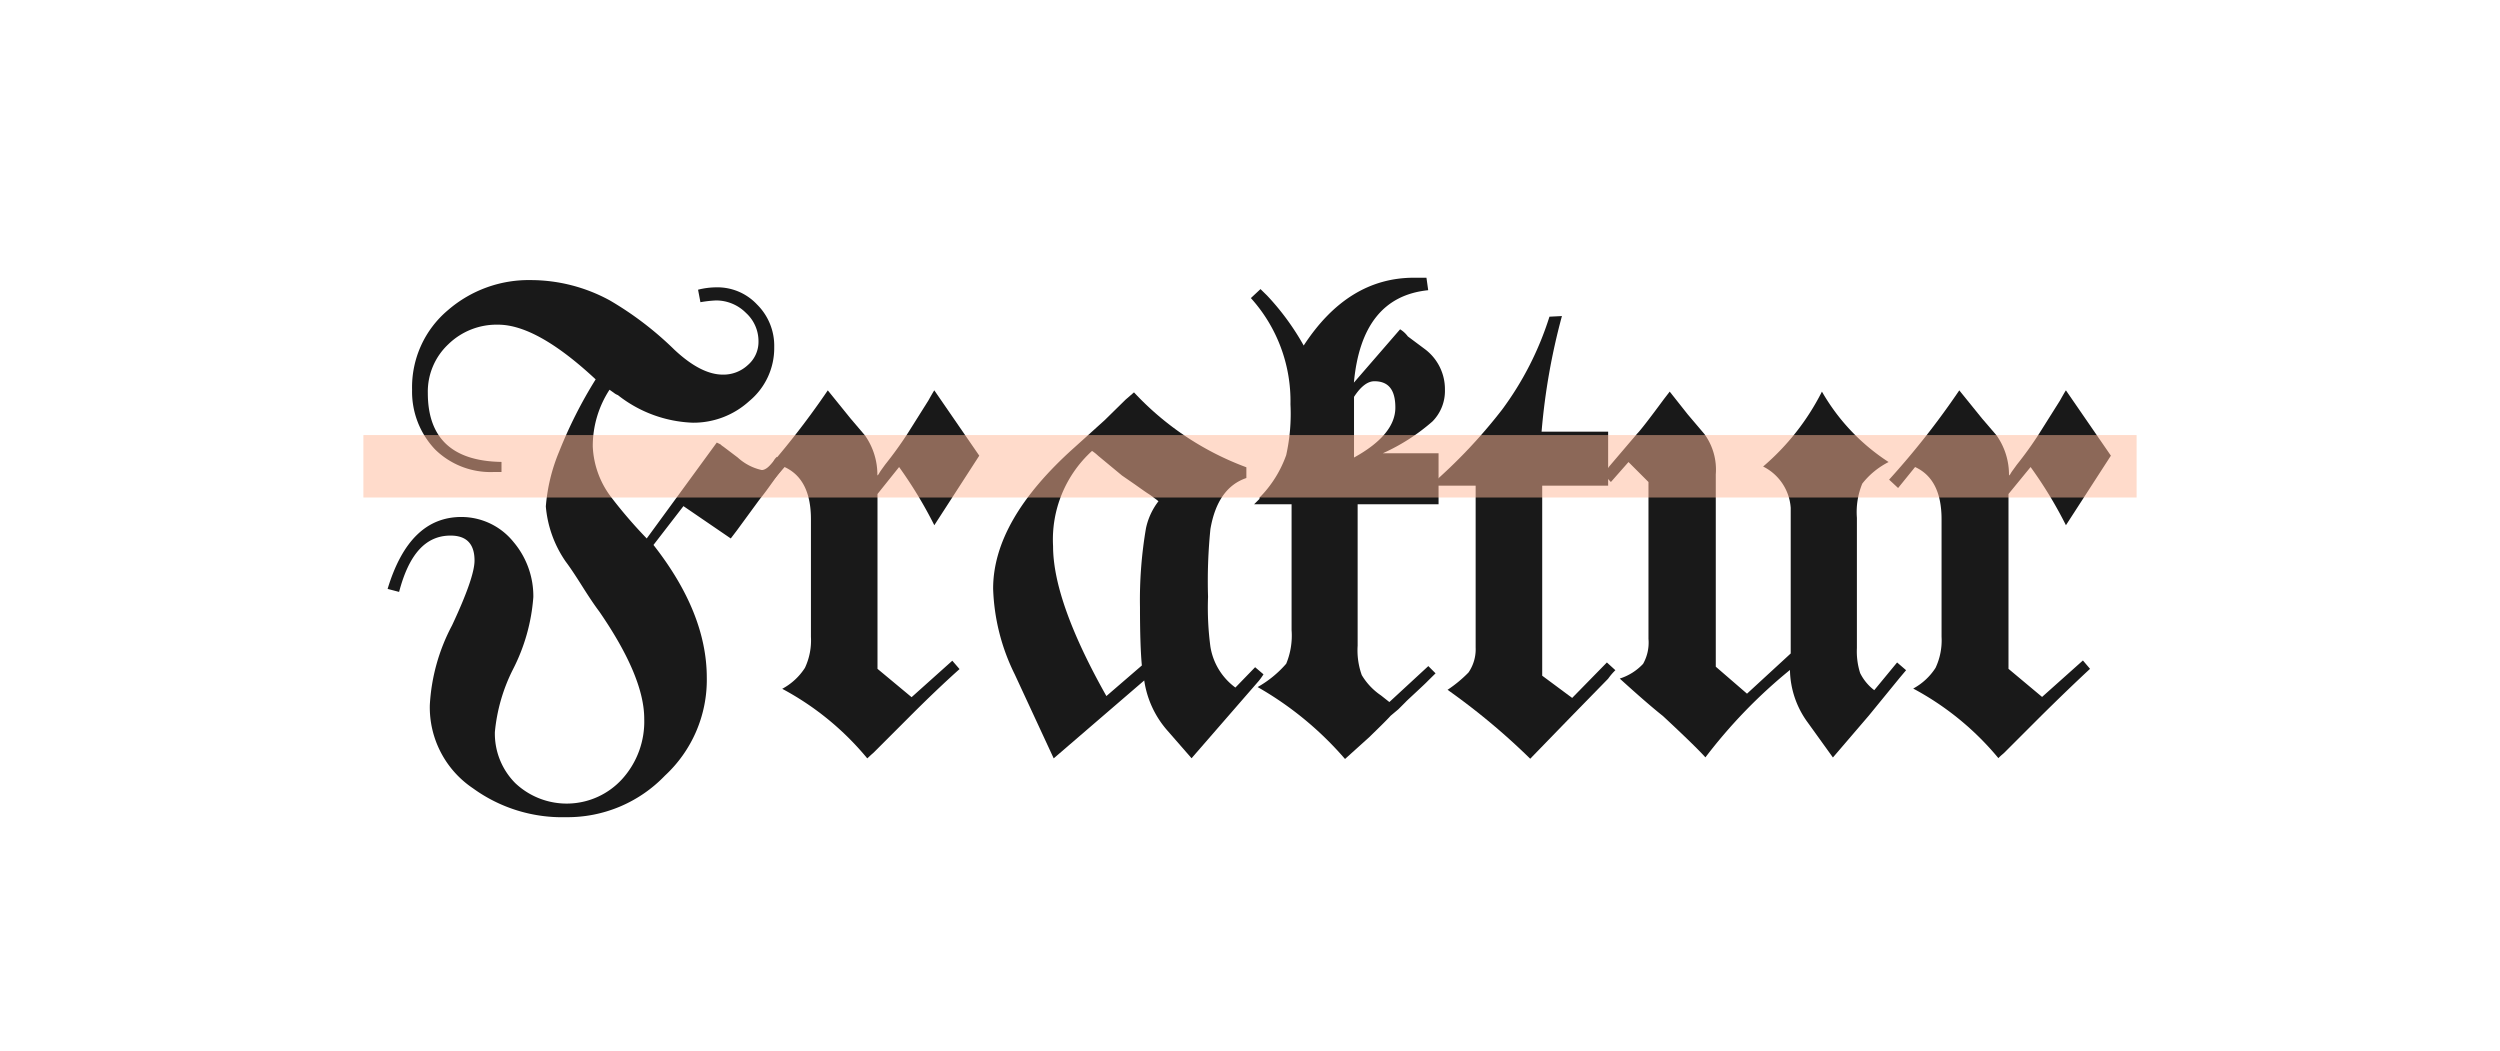 <svg xmlns="http://www.w3.org/2000/svg" viewBox="0 0 200.2 84.2"><defs><style>.\37 ab7b75e-81af-42ca-9524-cef7cf8f19ad{opacity:0.9;}.\35 33b1831-cd1f-4735-a981-18a7a166c644{opacity:0;}.fb04407a-5f1e-4869-88c2-c80d14fb1aa4{fill:none;stroke:#ffb999;stroke-miterlimit:10;stroke-width:5px;opacity:0.5;}</style></defs><title>Asset 15</title><g id="bc61c30d-88bc-4a14-b1fe-d4968bb468ec" data-name="Layer 2"><g id="6591d960-6245-4237-92af-03c78dcf3904" data-name="Layer 1"><g class="7ab7b75e-81af-42ca-9524-cef7cf8f19ad"><path d="M51.79,43.12l5.61-7.68.29.14a1.37,1.37,0,0,0,.24.19l1.15.87a4.17,4.17,0,0,0,1.92,1c.26,0,.56-.22.92-.67a1.21,1.21,0,0,1,.29-.38l.76.53s-.13.15-.28.35-.42.57-.77,1.06-.71,1-1.06,1.42L59,42.49l-.48.63-3.79-2.59-2.4,3.11q4.26,5.43,4.27,10.61a10.46,10.46,0,0,1-3.36,7.87,10.81,10.81,0,0,1-7.92,3.32,12.15,12.15,0,0,1-7.44-2.31,7.81,7.81,0,0,1-3.46-6.67,15.37,15.37,0,0,1,1.78-6.38Q38,46.24,38,44.89q0-2-1.92-2c-2,0-3.33,1.5-4.12,4.51l-.92-.24c1.16-3.84,3.12-5.76,5.91-5.76a5.36,5.36,0,0,1,4.17,2,6.72,6.72,0,0,1,1.59,4.41,15.08,15.08,0,0,1-1.64,5.81,14,14,0,0,0-1.44,5,5.62,5.62,0,0,0,1.64,4.1,6,6,0,0,0,8.54-.32,6.85,6.85,0,0,0,1.78-4.84q0-3.36-3.6-8.59c-.32-.42-.77-1.08-1.35-2s-1-1.55-1.34-2a9.12,9.12,0,0,1-1.59-4.41,14.29,14.29,0,0,1,1.06-4.38,36.21,36.21,0,0,1,2.93-5.8Q43,26,39.89,26a5.54,5.54,0,0,0-4,1.58,5.2,5.2,0,0,0-1.63,3.89q0,5.43,5.9,5.52l0,.81h-.67A6.34,6.34,0,0,1,34.85,36,6.71,6.71,0,0,1,33,31.21a8.06,8.06,0,0,1,2.88-6.38,9.88,9.88,0,0,1,6.67-2.4,13.23,13.23,0,0,1,6.29,1.63A26.42,26.42,0,0,1,54,28c1.44,1.35,2.73,2,3.89,2a2.86,2.86,0,0,0,2-.77,2.44,2.44,0,0,0,.85-1.87,3.06,3.06,0,0,0-1-2.3,3.37,3.37,0,0,0-2.4-1,9.73,9.73,0,0,0-1.25.14l-.19-1a6.06,6.06,0,0,1,1.48-.19,4.34,4.34,0,0,1,3.24,1.37A4.65,4.65,0,0,1,62,27.8a5.51,5.51,0,0,1-2,4.32,6.63,6.63,0,0,1-4.52,1.73,10.27,10.27,0,0,1-6-2.21,1.17,1.17,0,0,1-.33-.19l-.34-.24a8.25,8.25,0,0,0-1.34,4.56,7.19,7.19,0,0,0,1.44,4A37.82,37.82,0,0,0,51.79,43.12Z"/><path d="M70.27,39.56v14L73,55.83l3.26-2.92.58.67Q75,55.22,72.72,57.51l-2.64,2.64a2.65,2.65,0,0,1-.27.25l-.36.33a22.66,22.66,0,0,0-6.81-5.57,4.93,4.93,0,0,0,1.82-1.68A5.18,5.18,0,0,0,64.94,51V41.58q0-3.21-2.11-4.18l-1.44,1.68-.72-.67a65.52,65.52,0,0,0,5.62-7.15l1.82,2.25,1.15,1.35a5.45,5.45,0,0,1,1,3.22l.1-.1a3.24,3.24,0,0,1,.21-.34l.31-.43a31.05,31.05,0,0,0,1.83-2.54l1.63-2.59c.29-.52.45-.79.48-.82l3.6,5.23-3.6,5.57A34.69,34.69,0,0,0,72,37.4Z"/><path d="M91.63,54.49l-7.25,6.24L81.26,54a16.58,16.58,0,0,1-1.73-6.86q0-5.48,6.48-11.28l2.45-2.21L90.14,32l.67-.58a23.35,23.35,0,0,0,9,6v.86q-2.31.78-2.88,4.09a41.5,41.5,0,0,0-.19,5.42,23.66,23.66,0,0,0,.19,4,5.06,5.06,0,0,0,2,3.27l1.58-1.63.67.57a4.81,4.81,0,0,1-.38.53l-5.38,6.19-1.92-2.2A7.77,7.77,0,0,1,91.63,54.49Zm-.19-1.2q-.15-1.57-.15-4.65a34.07,34.07,0,0,1,.48-6.34,5.34,5.34,0,0,1,1-2.16,3.37,3.37,0,0,0-.34-.26,5.8,5.8,0,0,0-.52-.37c-.23-.15-.58-.4-1.06-.74l-1-.69-1.92-1.59a3.5,3.5,0,0,0-.48-.38,9.6,9.6,0,0,0-3.12,7.63q0,4.42,4.27,12Z"/><path d="M110.73,36.3h4.47v4.08h-6.48V51.71a5.86,5.86,0,0,0,.33,2.35,5.13,5.13,0,0,0,1.54,1.63l.67.53,3.12-2.88.58.58-.63.62c-.12.13-.42.41-.88.84s-.77.71-.89.84l-.58.58-.62.52c-.2.23-.77.8-1.73,1.73l-1.92,1.73a26.72,26.72,0,0,0-7-5.76A8.64,8.64,0,0,0,103,53.15a5.88,5.88,0,0,0,.43-2.69V40.38h-3l.43-.43,0-.1A9.2,9.2,0,0,0,103,36.44a15.28,15.28,0,0,0,.34-4.07,12.3,12.3,0,0,0-3.17-8.5l.77-.72.53.52a20.26,20.26,0,0,1,2.93,4q3.54-5.43,8.83-5.43h1l.14,1q-5.32.54-5.95,7.4l3.7-4.27a2.21,2.21,0,0,1,.62.57l1.34,1a4,4,0,0,1,1.63,3.27,3.47,3.47,0,0,1-1,2.54A15.92,15.92,0,0,1,110.73,36.3Zm-2.3.34c2.21-1.22,3.31-2.56,3.31-4s-.56-2.11-1.68-2.11c-.54,0-1.09.42-1.63,1.25Z"/><path d="M123.45,34.57h5.33v4.32H123.5V54.11l2.4,1.78,2.78-2.84.68.62a5,5,0,0,0-.58.68l-2.93,3-3.31,3.41a54,54,0,0,0-6.62-5.52,10.23,10.23,0,0,0,1.68-1.39,3.29,3.29,0,0,0,.57-2V38.89h-3.65a42.09,42.09,0,0,0,5.77-6.09,25.18,25.18,0,0,0,3.79-7.44l1-.05A51.68,51.68,0,0,0,123.45,34.57Z"/><path d="M151.92,53.05l.72.62-.53.63-2.45,3-2.88,3.36-2-2.78a7.29,7.29,0,0,1-1.44-4.23,41,41,0,0,0-6.77,7c-.54-.6-1.68-1.71-3.4-3.31q-1.26-1-3.46-3a4.37,4.37,0,0,0,1.87-1.18,3.47,3.47,0,0,0,.43-2V38.6L130.41,37,129,38.6l-.58-.62a1.7,1.7,0,0,0,.2-.26,3.71,3.71,0,0,1,.24-.36l2.25-2.64q.39-.39,2.16-2.79l.44-.57,1.44,1.82,1.34,1.58a4.83,4.83,0,0,1,.91,3.22V53.39l2.5,2.16,3.5-3.22V40.67a4,4,0,0,0-2.21-3.31,19.33,19.33,0,0,0,4.71-6A16.44,16.44,0,0,0,151.24,37a6.28,6.28,0,0,0-2.11,1.73,6,6,0,0,0-.43,2.73V51.9a5.74,5.74,0,0,0,.26,2,3.9,3.9,0,0,0,1.13,1.37Z"/><path d="M160.84,39.56v14l2.69,2.25,3.27-2.92.57.67q-1.77,1.64-4.08,3.93l-2.64,2.64a3.49,3.49,0,0,1-.26.25,4.28,4.28,0,0,0-.36.33,22.82,22.82,0,0,0-6.82-5.57A4.89,4.89,0,0,0,155,53.48a5.18,5.18,0,0,0,.48-2.49V41.58q0-3.21-2.12-4.18L152,39.08l-.72-.67a64.32,64.32,0,0,0,5.62-7.15l1.82,2.25,1.16,1.35a5.45,5.45,0,0,1,1,3.22l.1-.1a2.42,2.42,0,0,1,.22-.34l.31-.43a28.35,28.35,0,0,0,1.82-2.54l1.63-2.59c.29-.52.45-.79.48-.82l3.6,5.23-3.6,5.57a33.69,33.69,0,0,0-2.83-4.66Z"/></g><g class="533b1831-cd1f-4735-a981-18a7a166c644"><path d="M200.1.1v84H.1V.1h200m.1-.1H0V84.2H200.2V0Z"/></g><line class="fb04407a-5f1e-4869-88c2-c80d14fb1aa4" x1="29.1" y1="37.34" x2="171.1" y2="37.34"/></g></g></svg>